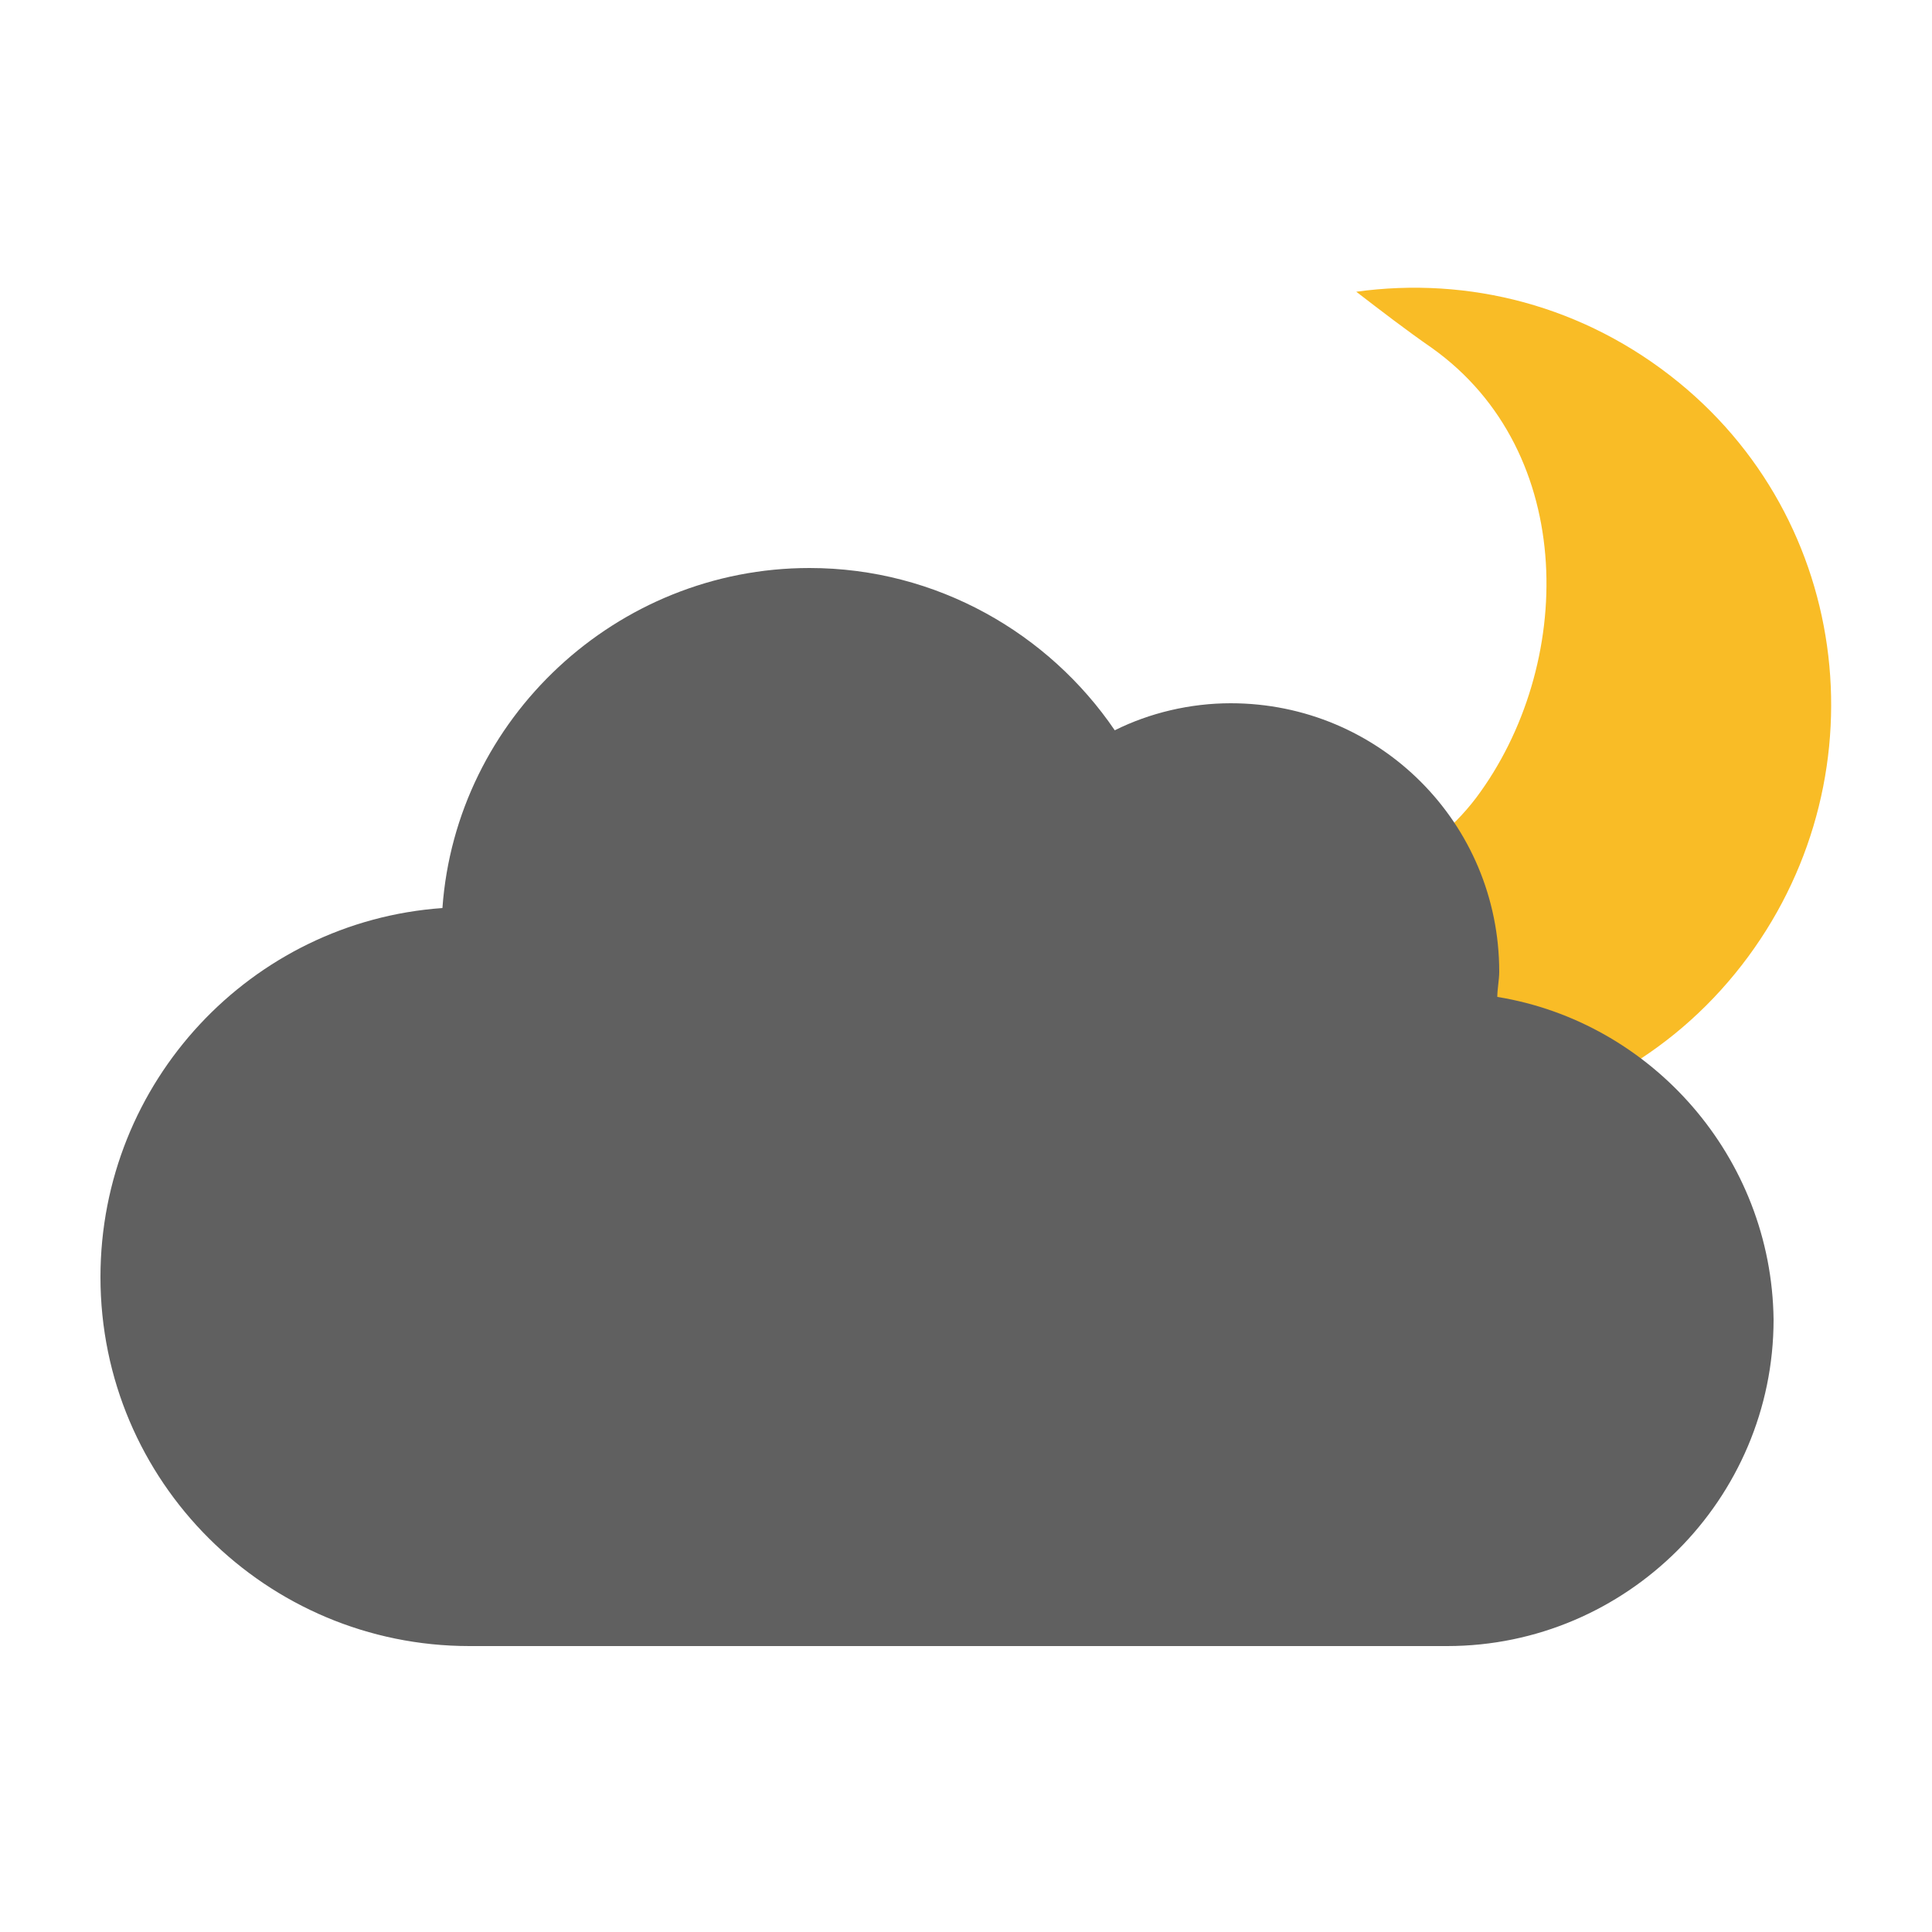<?xml version="1.0" encoding="utf-8"?>
<!-- Generator: Adobe Illustrator 21.0.2, SVG Export Plug-In . SVG Version: 6.00 Build 0)  -->
<svg version="1.1" id="Layer_1" xmlns="http://www.w3.org/2000/svg" xmlns:xlink="http://www.w3.org/1999/xlink" x="0px" y="0px"
	 viewBox="0 0 100 100" style="enable-background:new 0 0 100 100;" xml:space="preserve">
<style type="text/css">
	.st0{fill:#F9BC26;}
	.st1{fill:#606060;}
</style>
<g id="neuer_Mond">
</g>
<g id="Ebene_1">
</g>
<g>
	<path class="st0" d="M86.9,19.8c-4.9-4-10.9-5.5-16.7-4.7c1.3,1,2.6,2,3.9,2.9c7.6,5.4,7.4,16.5,2.3,23.3c-2.5,3.3-7.1,5.6-11.2,6
		c-4.5,0.4-7.7-1.1-11.3-3.7c-0.3-0.2-0.3-0.2-0.6-0.4c1.2,4,2.5,7.4,5.9,10.2c9.3,7.6,23,6.3,30.6-3S96.2,27.4,86.9,19.8z"/>
	<path class="st1" d="M77.5,51.6c0-0.4,0.1-0.9,0.1-1.3c0-7.7-6.2-13.9-13.9-13.9c-2.1,0-4.2,0.5-6,1.4c-3.4-5-9.2-8.4-15.8-8.4
		c-10,0-18.3,7.8-19,17.6C13,47.7,5.2,56,5.2,66.1c0,10.6,8.6,19.1,19.1,19.1h50.6c9.3,0,16.9-7.6,16.9-16.9
		C91.7,59.9,85.5,52.9,77.5,51.6z"/>
</g>
</svg>
